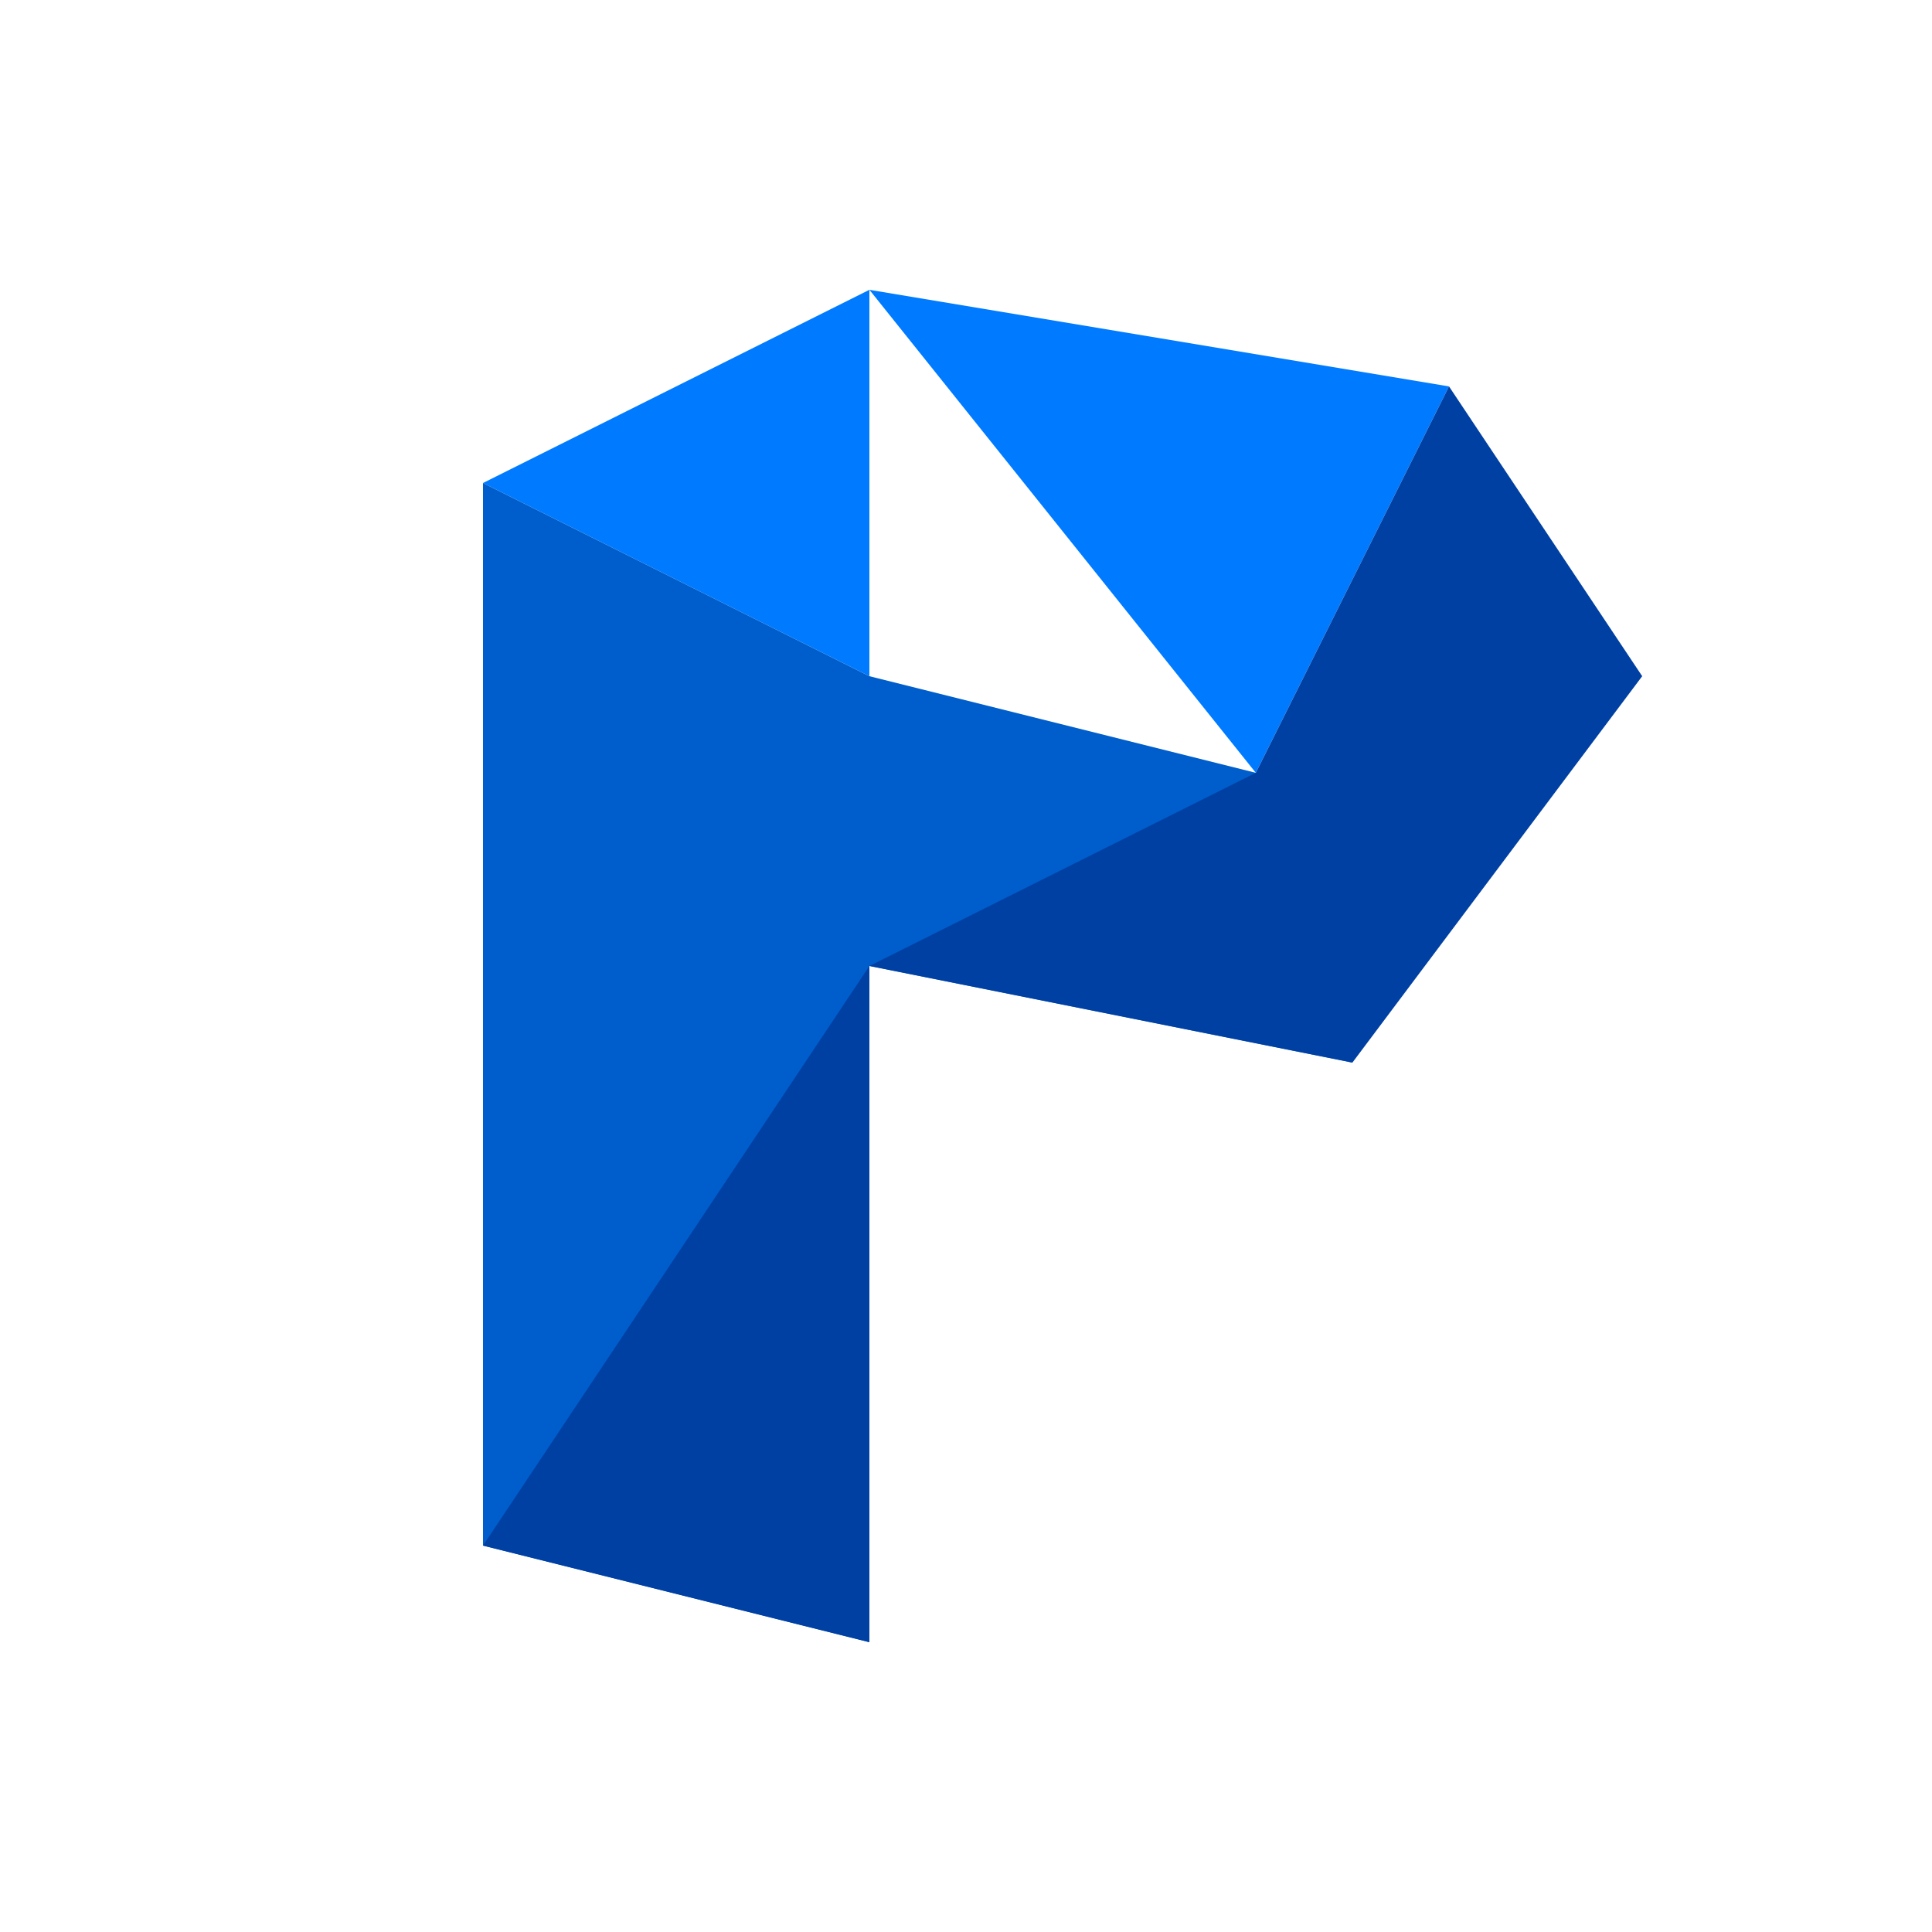 <svg width="100" height="100" viewBox="0 0 100 100" xmlns="http://www.w3.org/2000/svg">
    <g fill-rule="evenodd">
        <polygon fill="#007BFF" points="45,15 25,25 45,35" />
        <polygon fill="#007BFF" points="45,15 75,20 65,40" />

        <polygon fill="#005ECC" points="25,25 25,80 45,85 45,35" />
        <polygon fill="#005ECC" points="45,35 65,40 70,55 45,50" />

        <polygon fill="#0040A3" points="25,80 45,85 45,50" />
        <polygon fill="#0040A3" points="70,55 45,50 65,40 75,20 85,35" />
    </g>
</svg>
